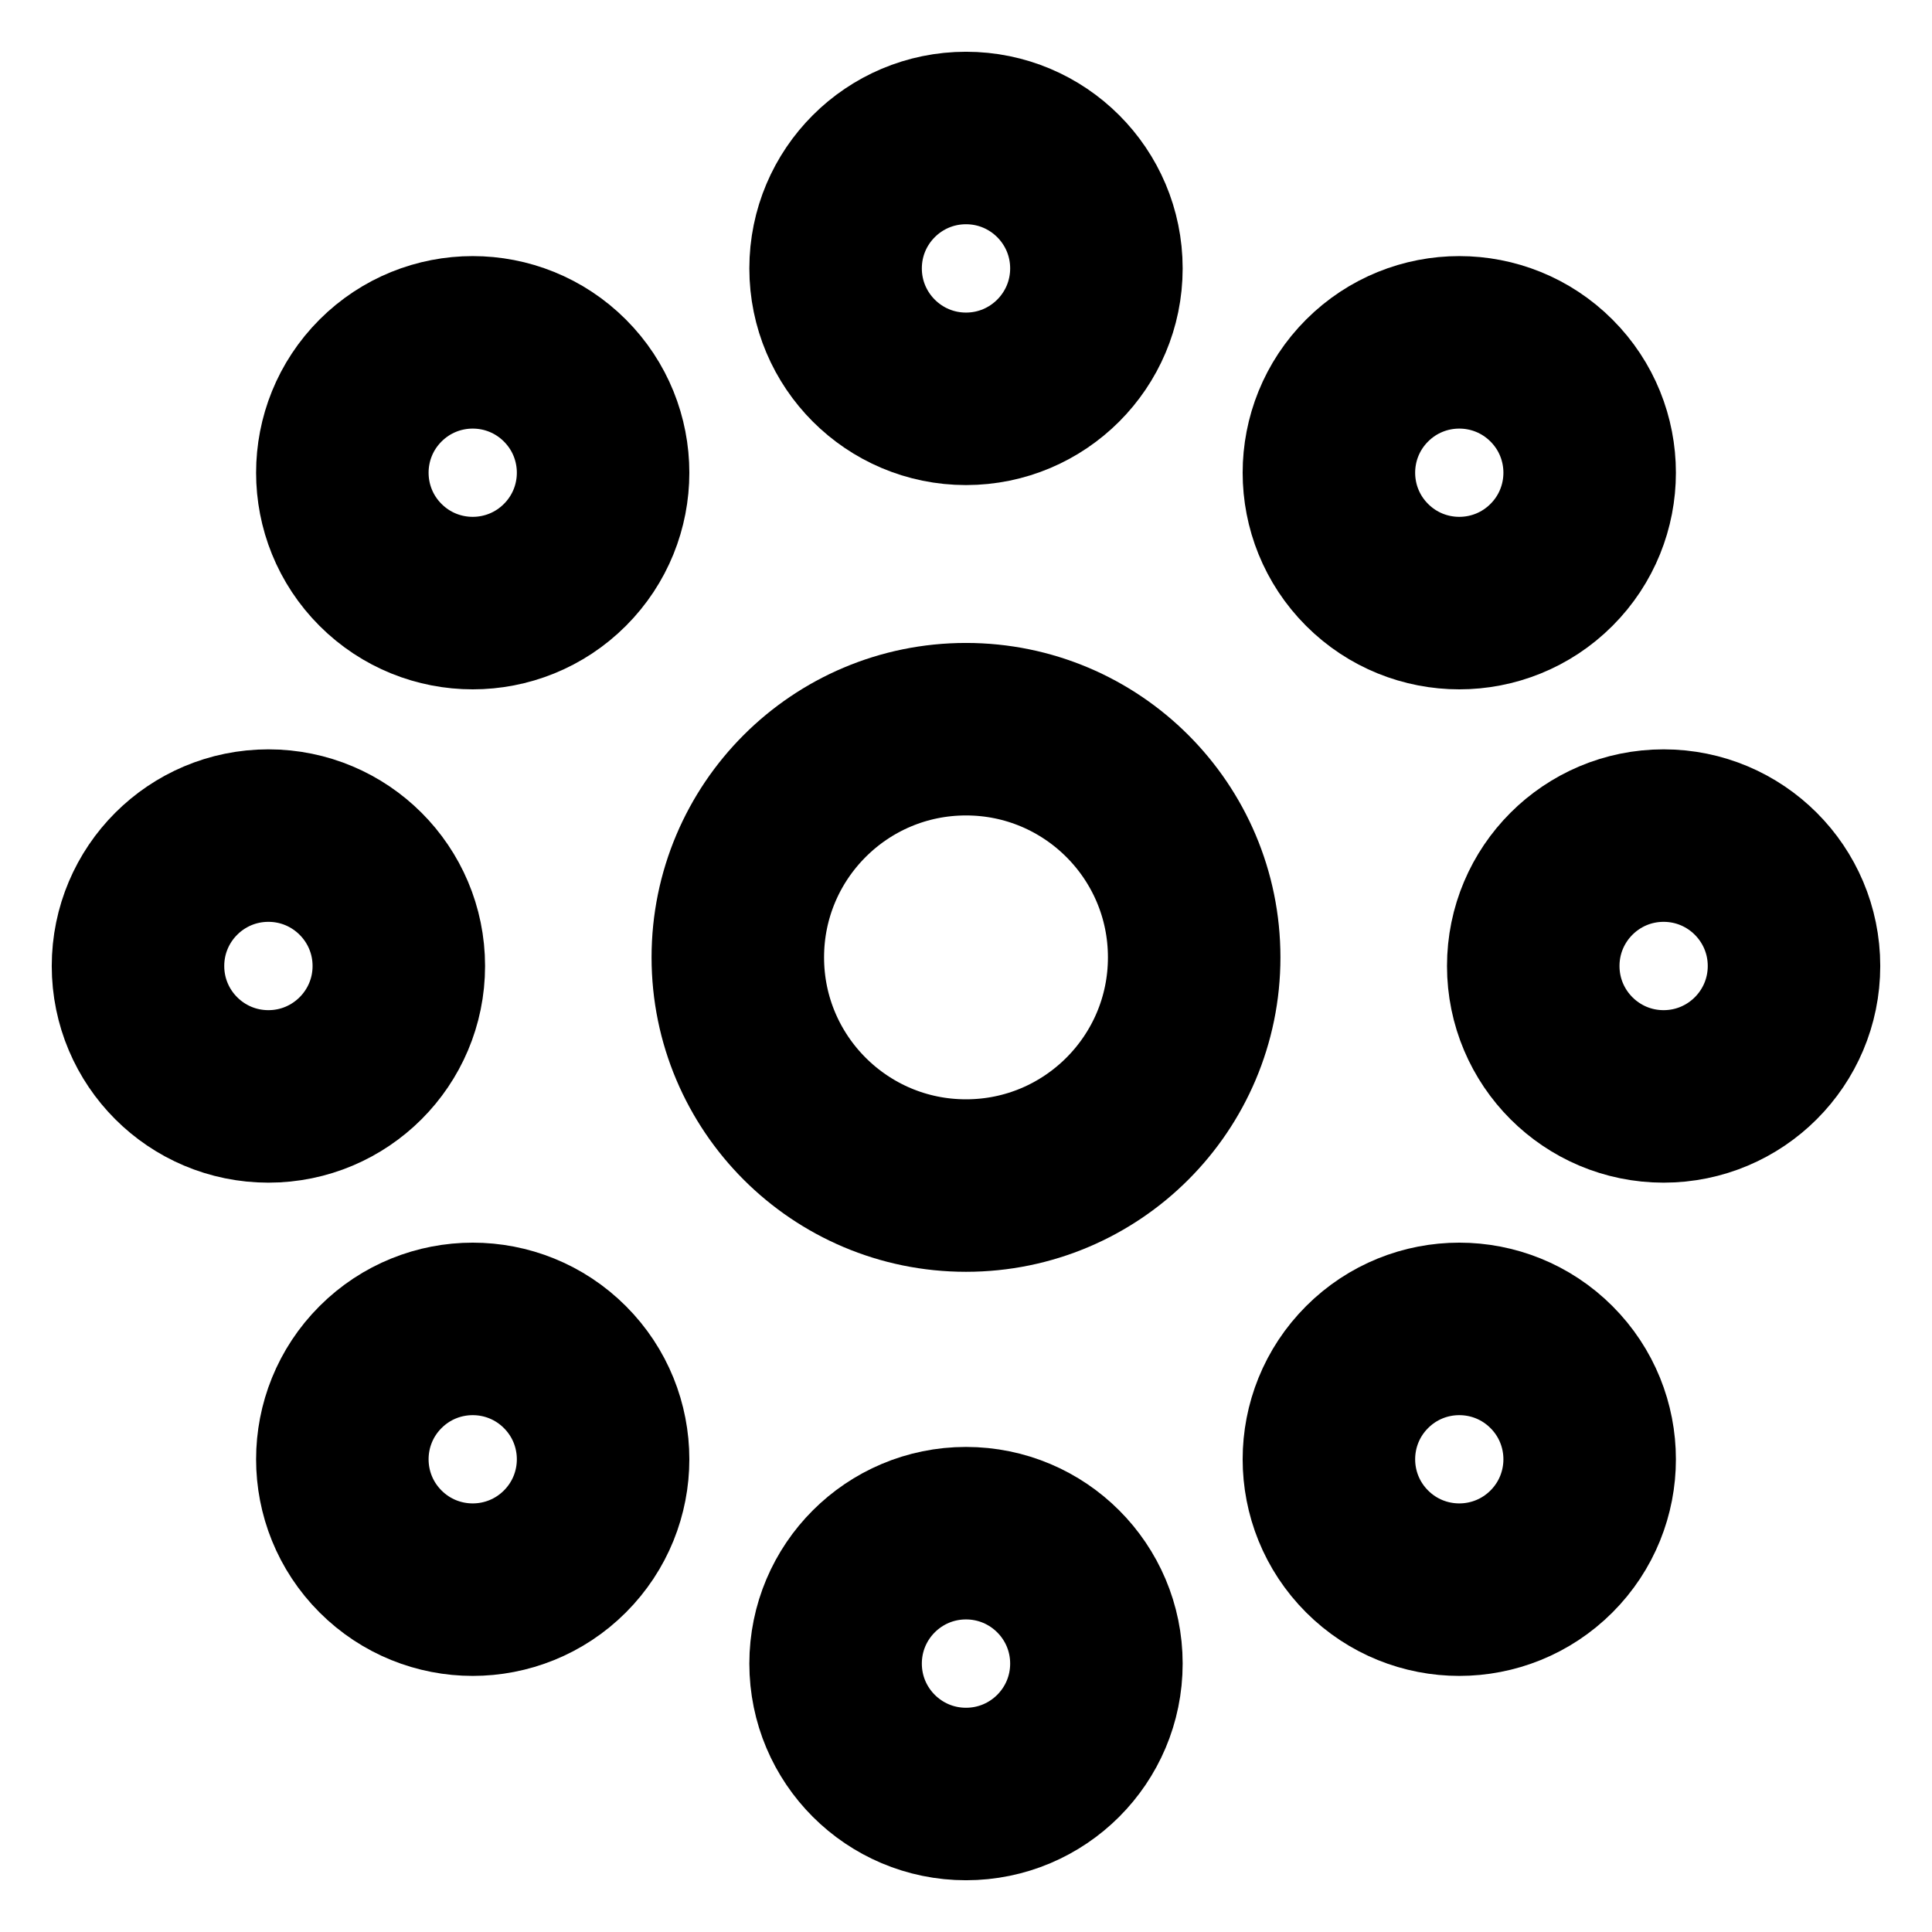 <svg width="28" height="28" viewBox="0 0 28 28" fill="none" xmlns="http://www.w3.org/2000/svg">
<path d="M17.307 13.875C17.307 15.701 15.826 17.182 14 17.182C12.174 17.182 10.693 15.701 10.693 13.875C10.693 12.048 12.174 10.568 14 10.568C15.826 10.568 17.307 12.048 17.307 13.875Z" stroke="black" stroke-width="2.5"/>
<path d="M15.89 24.11C15.89 25.154 15.044 26 14 26C12.956 26 12.11 25.154 12.11 24.11C12.11 23.066 12.956 22.22 14 22.22C15.044 22.22 15.89 23.066 15.89 24.11Z" stroke="black" stroke-width="2.5"/>
<path d="M15.89 3.89C15.89 4.933 15.044 5.78 14 5.78C12.956 5.78 12.11 4.933 12.11 3.89C12.11 2.846 12.956 2 14 2C15.044 2 15.89 2.846 15.89 3.89Z" stroke="black" stroke-width="2.5"/>
<path d="M24.11 12.11C25.154 12.11 26 12.956 26 14C26 15.044 25.154 15.89 24.11 15.89C23.067 15.89 22.221 15.044 22.221 14C22.221 12.956 23.067 12.11 24.11 12.11Z" stroke="black" stroke-width="2.5"/>
<path d="M3.89 12.11C4.933 12.11 5.78 12.956 5.78 14C5.78 15.044 4.933 15.89 3.89 15.89C2.846 15.89 2 15.044 2 14C2 12.956 2.846 12.11 3.89 12.11Z" stroke="black" stroke-width="2.5"/>
<path d="M22.485 19.813C23.223 20.551 23.223 21.747 22.485 22.485C21.747 23.223 20.551 23.223 19.813 22.485C19.075 21.747 19.075 20.551 19.813 19.813C20.551 19.075 21.747 19.075 22.485 19.813Z" stroke="black" stroke-width="2.5"/>
<path d="M8.187 5.515C8.925 6.253 8.925 7.449 8.187 8.187C7.449 8.925 6.253 8.925 5.515 8.187C4.777 7.449 4.777 6.253 5.515 5.515C6.253 4.777 7.449 4.777 8.187 5.515Z" stroke="black" stroke-width="2.5"/>
<path d="M19.813 5.515C20.551 4.777 21.747 4.777 22.485 5.515C23.223 6.253 23.223 7.449 22.485 8.187C21.747 8.925 20.551 8.925 19.813 8.187C19.075 7.449 19.075 6.253 19.813 5.515Z" stroke="black" stroke-width="2.5"/>
<path d="M5.515 19.813C6.253 19.075 7.449 19.075 8.187 19.813C8.925 20.551 8.925 21.747 8.187 22.485C7.449 23.223 6.253 23.223 5.515 22.485C4.777 21.747 4.777 20.551 5.515 19.813Z" stroke="black" stroke-width="2.5"/>
</svg>
